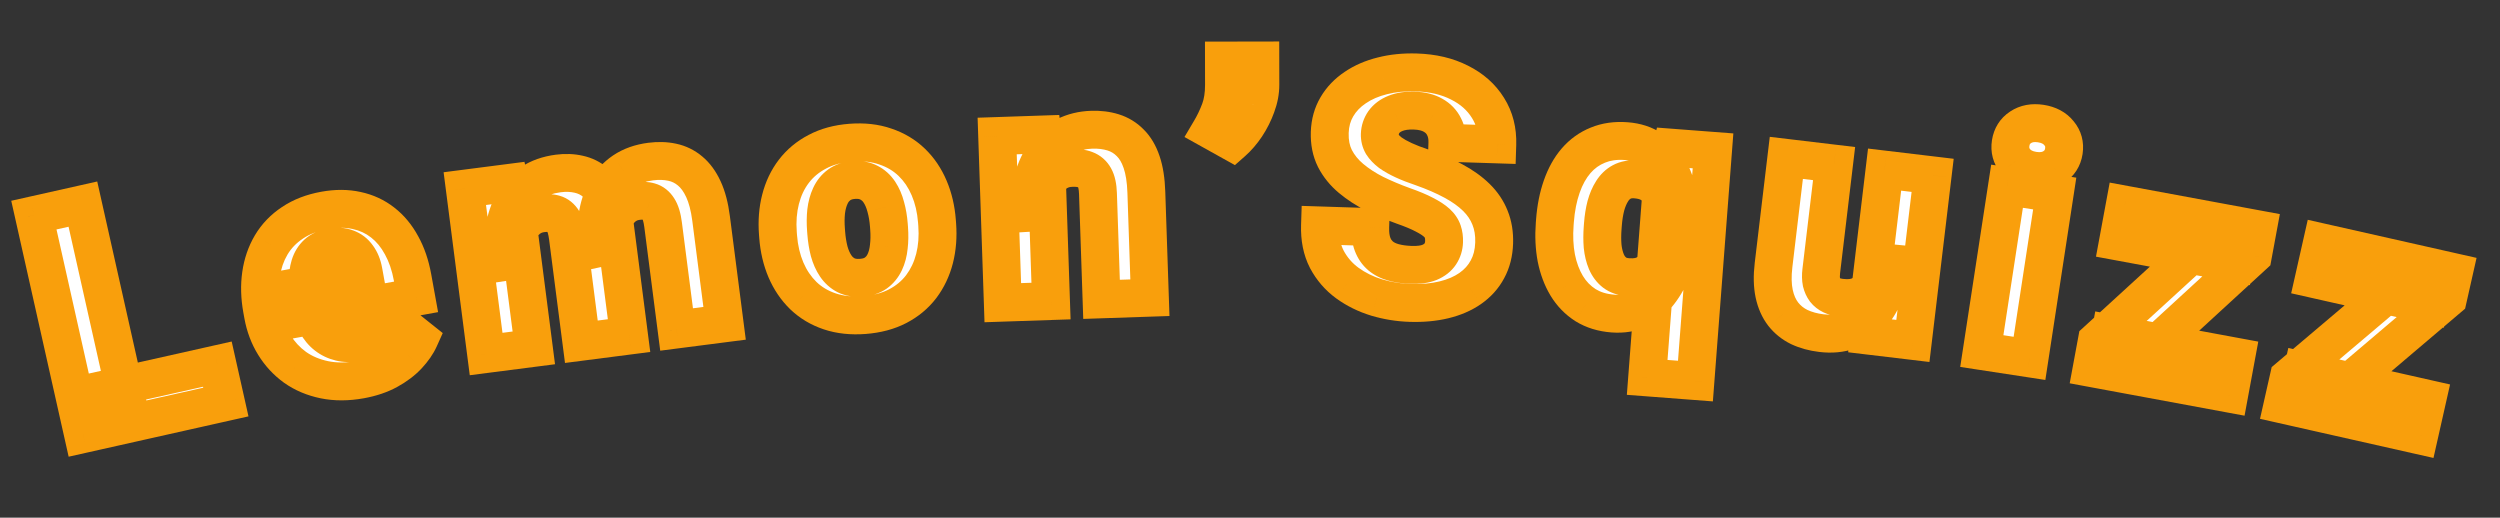 <svg width="396" height="82" viewBox="0 0 396 82" fill="none" xmlns="http://www.w3.org/2000/svg">
<rect x="0" y="0" width="396" height="82" fill="#333333" stroke="none"/>
<path d="M34.429 57.679L35.775 63.683L18.266 67.61L16.919 61.606L34.429 57.679ZM13.131 32.331L20.91 67.017L13.144 68.758L5.365 34.073L13.131 32.331Z" fill="white"/>
<path d="M34.429 57.679L37.356 57.023L36.7 54.096L33.772 54.752L34.429 57.679ZM35.775 63.683L36.432 66.61L39.359 65.954L38.703 63.026L35.775 63.683ZM18.266 67.61L15.339 68.266L15.995 71.193L18.922 70.537L18.266 67.61ZM16.919 61.606L16.263 58.679L13.336 59.336L13.992 62.263L16.919 61.606ZM13.131 32.331L16.058 31.675L15.402 28.747L12.475 29.404L13.131 32.331ZM20.91 67.017L21.567 69.944L24.494 69.287L23.837 66.36L20.91 67.017ZM13.144 68.758L10.217 69.415L10.873 72.342L13.801 71.686L13.144 68.758ZM5.365 34.073L4.709 31.146L1.781 31.802L2.438 34.73L5.365 34.073ZM31.502 58.336L32.848 64.339L38.703 63.026L37.356 57.023L31.502 58.336ZM35.119 60.755L17.609 64.682L18.922 70.537L36.432 66.61L35.119 60.755ZM21.193 66.953L19.847 60.95L13.992 62.263L15.339 68.266L21.193 66.953ZM17.576 64.534L35.085 60.607L33.772 54.752L16.263 58.679L17.576 64.534ZM10.204 32.988L17.983 67.673L23.837 66.36L16.058 31.675L10.204 32.988ZM20.254 64.089L12.488 65.831L13.801 71.686L21.567 69.944L20.254 64.089ZM16.071 68.102L8.292 33.417L2.438 34.73L10.217 69.415L16.071 68.102ZM6.022 37L13.788 35.259L12.475 29.404L4.709 31.146L6.022 37Z" fill="#F99F0C"/>
<path d="M57.117 60.131C55.051 60.505 53.142 60.512 51.389 60.152C49.637 59.791 48.087 59.138 46.741 58.191C45.408 57.225 44.307 56.035 43.439 54.621C42.571 53.207 41.98 51.636 41.666 49.906L41.501 48.993C41.149 47.055 41.098 45.22 41.346 43.488C41.594 41.756 42.13 40.195 42.953 38.805C43.789 37.396 44.917 36.224 46.335 35.288C47.751 34.337 49.443 33.683 51.413 33.326C53.255 32.992 54.952 32.998 56.503 33.346C58.052 33.677 59.424 34.313 60.621 35.254C61.814 36.179 62.809 37.38 63.606 38.856C64.416 40.314 64.997 42.011 65.348 43.949L65.906 47.024L44.959 50.822L44.083 45.994L57.68 43.529L57.575 42.952C57.41 42.039 57.096 41.269 56.635 40.641C56.19 40.011 55.614 39.569 54.906 39.317C54.212 39.046 53.384 38.998 52.423 39.172C51.511 39.337 50.785 39.667 50.246 40.162C49.707 40.657 49.317 41.29 49.077 42.061C48.849 42.814 48.74 43.669 48.748 44.627C48.753 45.569 48.852 46.568 49.044 47.625L49.209 48.538C49.392 49.547 49.695 50.443 50.118 51.227C50.542 52.01 51.071 52.65 51.707 53.147C52.343 53.644 53.068 53.992 53.882 54.192C54.695 54.392 55.583 54.404 56.543 54.23C57.728 54.015 58.817 53.586 59.809 52.943C60.797 52.284 61.596 51.395 62.203 50.276L66.438 53.652C66.049 54.516 65.439 55.396 64.609 56.291C63.792 57.167 62.759 57.95 61.511 58.639C60.263 59.328 58.799 59.826 57.117 60.131Z" fill="white"/>
<path d="M46.741 58.191L44.981 60.62L44.998 60.633L45.015 60.645L46.741 58.191ZM41.346 43.488L38.376 43.062L41.346 43.488ZM42.953 38.805L40.373 37.273L40.372 37.276L42.953 38.805ZM46.335 35.288L47.987 37.793L47.998 37.786L48.009 37.778L46.335 35.288ZM56.503 33.346L55.848 36.273L55.862 36.276L55.876 36.279L56.503 33.346ZM60.621 35.254L58.766 37.612L58.774 37.618L58.783 37.625L60.621 35.254ZM63.606 38.856L60.966 40.281L60.975 40.297L60.984 40.314L63.606 38.856ZM65.906 47.024L66.441 49.976L69.393 49.441L68.858 46.489L65.906 47.024ZM44.959 50.822L42.007 51.358L42.542 54.309L45.494 53.774L44.959 50.822ZM44.083 45.994L43.548 43.042L40.596 43.577L41.131 46.529L44.083 45.994ZM57.68 43.529L58.215 46.48L61.167 45.945L60.632 42.993L57.68 43.529ZM56.635 40.641L54.184 42.371L54.201 42.395L54.218 42.417L56.635 40.641ZM54.906 39.317L53.815 42.112L53.857 42.128L53.899 42.143L54.906 39.317ZM49.077 42.061L46.213 41.168L46.209 41.181L46.205 41.193L49.077 42.061ZM48.748 44.627L51.748 44.61L51.748 44.601L48.748 44.627ZM53.882 54.192L53.166 57.105L53.882 54.192ZM59.809 52.943L61.441 55.461L61.456 55.45L61.472 55.44L59.809 52.943ZM62.203 50.276L64.073 47.93L61.274 45.699L59.567 48.845L62.203 50.276ZM66.438 53.652L69.174 54.883L70.13 52.758L68.308 51.306L66.438 53.652ZM64.609 56.291L66.803 58.337L66.808 58.331L64.609 56.291ZM56.582 57.179C54.829 57.497 53.312 57.484 51.994 57.213L50.785 63.09C52.972 63.54 55.273 63.514 57.652 63.083L56.582 57.179ZM51.994 57.213C50.609 56.929 49.448 56.427 48.467 55.737L45.015 60.645C46.726 61.848 48.665 62.654 50.785 63.09L51.994 57.213ZM48.501 55.761C47.49 55.029 46.659 54.132 45.995 53.051L40.883 56.191C41.956 57.938 43.326 59.421 44.981 60.62L48.501 55.761ZM45.995 53.051C45.333 51.973 44.869 50.756 44.618 49.371L38.714 50.441C39.09 52.515 39.808 54.441 40.883 56.191L45.995 53.051ZM44.618 49.371L44.452 48.458L38.549 49.528L38.714 50.441L44.618 49.371ZM44.452 48.458C44.151 46.798 44.118 45.289 44.316 43.914L38.376 43.062C38.077 45.151 38.147 47.312 38.549 49.528L44.452 48.458ZM44.316 43.914C44.513 42.538 44.928 41.357 45.534 40.334L40.372 37.276C39.332 39.032 38.676 40.973 38.376 43.062L44.316 43.914ZM45.533 40.336C46.129 39.332 46.933 38.488 47.987 37.793L44.684 32.784C42.901 33.96 41.45 35.46 40.373 37.273L45.533 40.336ZM48.009 37.778C49.026 37.094 50.316 36.574 51.948 36.278L50.878 30.374C48.571 30.792 46.475 31.58 44.662 32.799L48.009 37.778ZM51.948 36.278C53.464 36.003 54.751 36.028 55.848 36.273L57.158 30.418C55.153 29.969 53.045 29.981 50.878 30.374L51.948 36.278ZM55.876 36.279C56.996 36.519 57.944 36.965 58.766 37.612L62.475 32.896C60.905 31.66 59.108 30.835 57.13 30.412L55.876 36.279ZM58.783 37.625C59.611 38.267 60.346 39.131 60.966 40.281L66.246 37.431C65.273 35.628 64.017 34.091 62.459 32.883L58.783 37.625ZM60.984 40.314C61.608 41.437 62.093 42.813 62.397 44.484L68.3 43.414C67.901 41.21 67.224 39.19 66.228 37.399L60.984 40.314ZM62.397 44.484L62.954 47.559L68.858 46.489L68.3 43.414L62.397 44.484ZM65.371 44.072L44.423 47.87L45.494 53.774L66.441 49.976L65.371 44.072ZM47.91 50.287L47.035 45.459L41.131 46.529L42.007 51.358L47.91 50.287ZM44.618 48.946L58.215 46.48L57.144 40.577L43.548 43.042L44.618 48.946ZM60.632 42.993L60.527 42.417L54.623 43.487L54.728 44.064L60.632 42.993ZM60.527 42.417C60.295 41.14 59.831 39.924 59.053 38.865L54.218 42.417C54.362 42.614 54.524 42.938 54.623 43.487L60.527 42.417ZM59.086 38.911C58.295 37.79 57.221 36.957 55.914 36.491L53.899 42.143C54.007 42.181 54.085 42.231 54.184 42.371L59.086 38.911ZM55.997 36.523C54.649 35.996 53.23 35.977 51.888 36.22L52.959 42.124C53.539 42.018 53.775 42.096 53.815 42.112L55.997 36.523ZM51.888 36.22C50.566 36.46 49.272 36.983 48.217 37.952L52.275 42.372C52.297 42.352 52.455 42.215 52.959 42.124L51.888 36.22ZM48.217 37.952C47.249 38.841 46.594 39.946 46.213 41.168L51.941 42.955C52.041 42.634 52.165 42.473 52.275 42.372L48.217 37.952ZM46.205 41.193C45.873 42.291 45.738 43.456 45.748 44.653L51.748 44.601C51.742 43.882 51.825 43.337 51.948 42.929L46.205 41.193ZM45.748 44.644C45.755 45.782 45.873 46.956 46.092 48.16L51.995 47.09C51.831 46.181 51.752 45.356 51.748 44.61L45.748 44.644ZM46.092 48.16L46.257 49.073L52.161 48.003L51.995 47.09L46.092 48.16ZM46.257 49.073C46.488 50.348 46.884 51.552 47.479 52.653L52.758 49.801C52.506 49.334 52.296 48.747 52.161 48.003L46.257 49.073ZM47.479 52.653C48.078 53.762 48.866 54.734 49.86 55.511L53.554 50.783C53.276 50.566 53.005 50.258 52.758 49.801L47.479 52.653ZM49.86 55.511C50.843 56.279 51.957 56.808 53.166 57.105L54.597 51.278C54.179 51.176 53.843 51.008 53.554 50.783L49.86 55.511ZM53.166 57.105C54.452 57.421 55.771 57.419 57.079 57.182L56.008 51.278C55.394 51.39 54.939 51.362 54.597 51.278L53.166 57.105ZM57.079 57.182C58.647 56.898 60.109 56.324 61.441 55.461L58.176 50.426C57.525 50.849 56.81 51.133 56.008 51.278L57.079 57.182ZM61.472 55.44C62.896 54.491 64.016 53.224 64.84 51.707L59.567 48.845C59.175 49.567 58.699 50.078 58.145 50.447L61.472 55.44ZM60.333 52.622L64.568 55.998L68.308 51.306L64.073 47.93L60.333 52.622ZM63.702 52.42C63.479 52.917 63.079 53.529 62.41 54.251L66.808 58.331C67.799 57.263 68.619 56.116 69.174 54.883L63.702 52.42ZM62.415 54.245C61.85 54.85 61.083 55.448 60.061 56.013L62.962 61.265C64.436 60.451 65.733 59.483 66.803 58.337L62.415 54.245ZM60.061 56.013C59.148 56.517 58.004 56.921 56.582 57.179L57.652 63.083C59.593 62.731 61.378 62.14 62.962 61.265L60.061 56.013Z" fill="#F99F0C"/>
<path d="M81.889 34.401L84.556 55.103L77.002 56.077L73.626 29.877L80.721 28.963L81.889 34.401ZM81.782 41.208L79.875 41.503C79.638 39.663 79.638 37.948 79.877 36.358C80.129 34.75 80.609 33.318 81.317 32.062C82.025 30.805 82.968 29.782 84.146 28.99C85.34 28.196 86.769 27.692 88.431 27.478C89.594 27.328 90.674 27.369 91.672 27.602C92.668 27.818 93.553 28.254 94.327 28.909C95.114 29.546 95.77 30.43 96.293 31.56C96.814 32.675 97.179 34.047 97.389 35.678L99.642 53.16L92.087 54.133L89.953 37.571C89.803 36.409 89.545 35.548 89.177 34.988C88.824 34.41 88.366 34.042 87.804 33.885C87.243 33.727 86.59 33.696 85.848 33.792C85.041 33.896 84.345 34.166 83.761 34.602C83.192 35.02 82.737 35.563 82.396 36.231C82.055 36.898 81.833 37.657 81.729 38.507C81.641 39.356 81.659 40.256 81.782 41.208ZM97.011 38.852L94.638 39.355C94.41 37.579 94.407 35.906 94.632 34.334C94.856 32.763 95.316 31.366 96.012 30.144C96.706 28.906 97.634 27.892 98.796 27.102C99.974 26.311 101.394 25.808 103.057 25.593C104.283 25.435 105.42 25.47 106.467 25.696C107.529 25.92 108.475 26.381 109.303 27.078C110.148 27.773 110.855 28.741 111.425 29.98C111.993 31.203 112.396 32.743 112.635 34.6L114.775 51.21L107.172 52.19L105.032 35.579C104.885 34.433 104.627 33.58 104.26 33.02C103.908 32.458 103.452 32.099 102.89 31.941C102.344 31.782 101.708 31.749 100.982 31.842C100.174 31.946 99.494 32.206 98.941 32.622C98.385 33.022 97.943 33.539 97.614 34.172C97.283 34.789 97.071 35.497 96.977 36.297C96.883 37.097 96.894 37.949 97.011 38.852Z" fill="white"/>
<path d="M81.889 34.401L84.865 34.017L84.849 33.893L84.822 33.77L81.889 34.401ZM84.556 55.103L84.94 58.079L87.915 57.696L87.532 54.72L84.556 55.103ZM77.002 56.077L74.026 56.46L74.41 59.435L77.385 59.052L77.002 56.077ZM73.626 29.877L73.243 26.902L70.268 27.285L70.651 30.261L73.626 29.877ZM80.721 28.963L83.654 28.333L83.075 25.635L80.338 25.988L80.721 28.963ZM81.782 41.208L82.24 44.173L85.131 43.726L84.757 40.825L81.782 41.208ZM79.875 41.503L76.9 41.887L77.293 44.938L80.334 44.468L79.875 41.503ZM79.877 36.358L76.913 35.893L76.912 35.903L76.91 35.914L79.877 36.358ZM84.146 28.99L82.485 26.491L82.479 26.496L82.473 26.5L84.146 28.99ZM91.672 27.602L90.992 30.523L91.013 30.529L91.035 30.533L91.672 27.602ZM94.327 28.909L92.388 31.198L92.414 31.22L92.44 31.242L94.327 28.909ZM96.293 31.56L93.57 32.82L93.575 32.831L96.293 31.56ZM99.642 53.16L100.025 56.135L103 55.752L102.617 52.777L99.642 53.16ZM92.087 54.133L89.112 54.517L89.495 57.492L92.47 57.109L92.087 54.133ZM89.177 34.988L86.618 36.553L86.643 36.594L86.669 36.634L89.177 34.988ZM83.761 34.602L85.536 37.021L85.547 37.014L85.557 37.006L83.761 34.602ZM81.729 38.507L78.751 38.144L78.748 38.172L78.745 38.199L81.729 38.507ZM97.011 38.852L97.632 41.787L100.34 41.214L99.986 38.469L97.011 38.852ZM94.638 39.355L91.663 39.738L92.079 42.964L95.26 42.29L94.638 39.355ZM96.012 30.144L98.619 31.629L98.624 31.62L98.629 31.611L96.012 30.144ZM98.796 27.102L97.122 24.613L97.116 24.617L97.109 24.621L98.796 27.102ZM106.467 25.696L105.833 28.628L105.84 28.63L105.848 28.631L106.467 25.696ZM109.303 27.078L107.371 29.373L107.384 29.383L107.396 29.394L109.303 27.078ZM111.425 29.98L108.699 31.233L108.704 31.243L111.425 29.98ZM114.775 51.21L115.159 54.186L118.134 53.802L117.751 50.827L114.775 51.21ZM107.172 52.19L104.197 52.573L104.58 55.549L107.556 55.165L107.172 52.19ZM104.26 33.02L101.716 34.611L101.733 34.639L101.752 34.666L104.26 33.02ZM102.89 31.941L102.048 34.821L102.064 34.825L102.081 34.83L102.89 31.941ZM98.941 32.622L100.693 35.057L100.718 35.039L100.743 35.021L98.941 32.622ZM97.614 34.172L100.258 35.589L100.267 35.572L100.276 35.554L97.614 34.172ZM78.914 34.784L81.581 55.487L87.532 54.72L84.865 34.017L78.914 34.784ZM84.173 52.128L76.618 53.101L77.385 59.052L84.94 58.079L84.173 52.128ZM79.977 55.693L76.602 29.494L70.651 30.261L74.026 56.46L79.977 55.693ZM74.01 32.853L81.104 31.939L80.338 25.988L73.243 26.902L74.01 32.853ZM77.788 29.593L78.956 35.031L84.822 33.77L83.654 28.333L77.788 29.593ZM81.323 38.244L79.416 38.538L80.334 44.468L82.24 44.173L81.323 38.244ZM82.85 41.12C82.643 39.513 82.652 38.08 82.844 36.803L76.91 35.914C76.625 37.816 76.632 39.813 76.9 41.887L82.85 41.12ZM82.841 36.823C83.044 35.524 83.42 34.441 83.931 33.535L78.704 30.589C77.799 32.195 77.214 33.976 76.913 35.893L82.841 36.823ZM83.931 33.535C84.413 32.679 85.036 32.006 85.82 31.48L82.473 26.5C80.9 27.557 79.637 28.932 78.704 30.589L83.931 33.535ZM85.807 31.488C86.558 30.989 87.532 30.618 88.815 30.453L88.048 24.502C86.005 24.765 84.123 25.403 82.485 26.491L85.807 31.488ZM88.815 30.453C89.672 30.343 90.388 30.383 90.992 30.523L92.352 24.68C90.96 24.355 89.515 24.313 88.048 24.502L88.815 30.453ZM91.035 30.533C91.554 30.646 91.991 30.862 92.388 31.198L96.266 26.62C95.115 25.645 93.782 24.99 92.309 24.67L91.035 30.533ZM92.44 31.242C92.798 31.531 93.197 32.013 93.57 32.82L99.016 30.301C98.343 28.847 97.431 27.561 96.213 26.576L92.44 31.242ZM93.575 32.831C93.929 33.588 94.231 34.641 94.414 36.061L100.365 35.294C100.128 33.453 99.698 31.761 99.01 30.29L93.575 32.831ZM94.414 36.061L96.666 53.543L102.617 52.777L100.365 35.294L94.414 36.061ZM99.258 50.185L91.704 51.158L92.47 57.109L100.025 56.135L99.258 50.185ZM95.062 53.75L92.929 37.188L86.978 37.954L89.112 54.517L95.062 53.75ZM92.929 37.188C92.758 35.864 92.424 34.467 91.685 33.342L86.669 36.634C86.65 36.605 86.701 36.675 86.774 36.916C86.844 37.151 86.918 37.49 86.978 37.954L92.929 37.188ZM91.737 33.423C91.056 32.31 90.022 31.39 88.614 30.996L86.995 36.773C86.884 36.742 86.775 36.685 86.69 36.617C86.611 36.554 86.594 36.514 86.618 36.553L91.737 33.423ZM88.614 30.996C87.571 30.704 86.498 30.683 85.465 30.817L86.231 36.767C86.683 36.709 86.914 36.751 86.995 36.773L88.614 30.996ZM85.465 30.817C84.206 30.979 83.01 31.419 81.966 32.199L85.557 37.006C85.681 36.913 85.875 36.813 86.231 36.767L85.465 30.817ZM81.987 32.184C81.017 32.895 80.264 33.808 79.724 34.867L85.068 37.594C85.209 37.318 85.367 37.146 85.536 37.021L81.987 32.184ZM79.724 34.867C79.202 35.889 78.892 36.994 78.751 38.144L84.707 38.871C84.774 38.32 84.908 37.908 85.068 37.594L79.724 34.867ZM78.745 38.199C78.631 39.304 78.658 40.438 78.806 41.592L84.757 40.825C84.66 40.074 84.652 39.407 84.713 38.816L78.745 38.199ZM96.389 35.918L94.017 36.42L95.26 42.29L97.632 41.787L96.389 35.918ZM97.614 38.972C97.415 37.431 97.42 36.03 97.602 34.758L91.662 33.911C91.395 35.781 91.404 37.728 91.663 39.738L97.614 38.972ZM97.602 34.758C97.779 33.512 98.132 32.484 98.619 31.629L93.405 28.66C92.5 30.249 91.933 32.014 91.662 33.911L97.602 34.758ZM98.629 31.611C99.098 30.774 99.709 30.109 100.482 29.584L97.109 24.621C95.558 25.675 94.314 27.038 93.395 28.677L98.629 31.611ZM100.469 29.592C101.196 29.103 102.156 28.734 103.44 28.569L102.673 22.618C100.632 22.881 98.751 23.518 97.122 24.613L100.469 29.592ZM103.44 28.569C104.379 28.448 105.168 28.484 105.833 28.628L107.1 22.763C105.672 22.455 104.187 22.423 102.673 22.618L103.44 28.569ZM105.848 28.631C106.428 28.753 106.922 28.995 107.371 29.373L111.236 24.783C110.028 23.766 108.631 23.086 107.086 22.76L105.848 28.631ZM107.396 29.394C107.816 29.739 108.273 30.306 108.699 31.233L114.151 28.727C113.437 27.175 112.48 25.807 111.21 24.762L107.396 29.394ZM108.704 31.243C109.103 32.103 109.446 33.322 109.66 34.983L115.611 34.216C115.346 32.164 114.882 30.303 114.146 28.717L108.704 31.243ZM109.66 34.983L111.8 51.594L117.751 50.827L115.611 34.216L109.66 34.983ZM114.392 48.235L106.789 49.214L107.556 55.165L115.159 54.186L114.392 48.235ZM110.148 51.806L108.008 35.196L102.057 35.962L104.197 52.573L110.148 51.806ZM108.008 35.196C107.838 33.881 107.504 32.496 106.767 31.374L101.752 34.666C101.735 34.641 101.785 34.711 101.856 34.947C101.926 35.177 101.998 35.508 102.057 35.962L108.008 35.196ZM106.803 31.43C106.113 30.326 105.079 29.439 103.699 29.052L102.081 34.83C101.982 34.803 101.881 34.751 101.797 34.686C101.719 34.624 101.698 34.582 101.716 34.611L106.803 31.43ZM103.731 29.062C102.691 28.758 101.622 28.735 100.598 28.867L101.365 34.818C101.794 34.763 101.997 34.806 102.048 34.821L103.731 29.062ZM100.598 28.867C99.367 29.026 98.175 29.445 97.138 30.224L100.743 35.021C100.814 34.967 100.982 34.867 101.365 34.818L100.598 28.867ZM97.188 30.187C96.235 30.873 95.487 31.757 94.951 32.789L100.276 35.554C100.398 35.32 100.535 35.171 100.693 35.057L97.188 30.187ZM94.97 32.754C94.437 33.749 94.129 34.829 93.997 35.947L99.956 36.647C100.013 36.165 100.13 35.828 100.258 35.589L94.97 32.754ZM93.997 35.947C93.871 37.02 93.892 38.12 94.035 39.236L99.986 38.469C99.897 37.777 99.895 37.173 99.956 36.647L93.997 35.947Z" fill="#F99F0C"/>
<path d="M123.256 37.483L123.217 36.972C123.07 35.041 123.21 33.243 123.638 31.578C124.064 29.897 124.767 28.415 125.747 27.132C126.726 25.849 127.969 24.816 129.476 24.031C130.982 23.23 132.741 22.753 134.754 22.599C136.798 22.443 138.626 22.646 140.236 23.209C141.861 23.754 143.255 24.586 144.418 25.705C145.581 26.825 146.5 28.183 147.177 29.779C147.853 31.36 148.265 33.116 148.412 35.047L148.452 35.559C148.598 37.474 148.458 39.272 148.031 40.953C147.603 42.618 146.9 44.1 145.922 45.399C144.943 46.682 143.7 47.715 142.193 48.5C140.685 49.284 138.918 49.754 136.889 49.909C134.877 50.062 133.058 49.867 131.433 49.322C129.808 48.777 128.414 47.944 127.251 46.825C126.087 45.69 125.167 44.332 124.491 42.751C123.814 41.154 123.403 39.398 123.256 37.483ZM130.837 36.39L130.876 36.901C130.955 37.94 131.111 38.907 131.342 39.804C131.59 40.699 131.935 41.473 132.377 42.124C132.818 42.776 133.37 43.273 134.033 43.614C134.711 43.938 135.512 44.064 136.437 43.993C137.362 43.923 138.127 43.677 138.731 43.255C139.334 42.817 139.805 42.242 140.142 41.531C140.48 40.82 140.695 40.004 140.788 39.082C140.897 38.16 140.911 37.179 140.832 36.141L140.793 35.63C140.715 34.607 140.553 33.656 140.306 32.778C140.074 31.881 139.737 31.099 139.294 30.431C138.851 29.763 138.29 29.259 137.611 28.919C136.949 28.578 136.147 28.443 135.206 28.515C134.297 28.584 133.541 28.838 132.938 29.276C132.334 29.714 131.865 30.296 131.529 31.024C131.192 31.752 130.97 32.577 130.861 33.499C130.767 34.404 130.759 35.368 130.837 36.39Z" fill="white"/>
<path d="M123.638 31.578L126.543 32.324L126.546 32.316L123.638 31.578ZM129.476 24.031L130.861 26.692L130.873 26.686L130.885 26.68L129.476 24.031ZM140.236 23.209L139.246 26.041L139.264 26.047L139.282 26.053L140.236 23.209ZM147.177 29.779L144.415 30.95L144.419 30.959L147.177 29.779ZM148.031 40.953L150.937 41.7L150.939 41.691L148.031 40.953ZM145.922 45.399L148.307 47.219L148.313 47.212L148.319 47.204L145.922 45.399ZM131.433 49.322L130.479 52.166L131.433 49.322ZM127.251 46.825L125.156 48.973L125.164 48.98L125.171 48.987L127.251 46.825ZM124.491 42.751L121.729 43.922L121.733 43.931L124.491 42.751ZM131.342 39.804L128.438 40.555L128.444 40.58L128.451 40.605L131.342 39.804ZM134.033 43.614L132.66 46.281L132.7 46.302L132.74 46.321L134.033 43.614ZM138.731 43.255L140.448 45.715L140.471 45.699L140.494 45.683L138.731 43.255ZM140.788 39.082L137.808 38.73L137.805 38.756L137.803 38.782L140.788 39.082ZM140.306 32.778L137.401 33.528L137.409 33.558L137.417 33.588L140.306 32.778ZM137.611 28.919L136.238 31.586L136.253 31.594L136.268 31.601L137.611 28.919ZM130.861 33.499L127.881 33.147L127.879 33.168L127.877 33.189L130.861 33.499ZM126.248 37.255L126.209 36.744L120.226 37.201L120.265 37.712L126.248 37.255ZM126.209 36.744C126.083 35.099 126.207 33.634 126.543 32.324L120.732 30.831C120.213 32.852 120.057 34.983 120.226 37.201L126.209 36.744ZM126.546 32.316C126.88 30.997 127.415 29.89 128.131 28.952L123.362 25.311C122.119 26.939 121.248 28.796 120.73 30.84L126.546 32.316ZM128.131 28.952C128.829 28.038 129.724 27.284 130.861 26.692L128.091 21.37C126.214 22.347 124.623 23.66 123.362 25.311L128.131 28.952ZM130.885 26.68C131.964 26.106 133.308 25.719 134.982 25.591L134.525 19.608C132.175 19.788 130 20.355 128.068 21.382L130.885 26.68ZM134.982 25.591C136.696 25.46 138.098 25.64 139.246 26.041L141.226 20.377C139.154 19.653 136.901 19.427 134.525 19.608L134.982 25.591ZM139.282 26.053C140.512 26.466 141.514 27.075 142.337 27.867L146.498 23.544C144.995 22.098 143.21 21.042 141.19 20.365L139.282 26.053ZM142.337 27.867C143.187 28.685 143.885 29.698 144.415 30.95L149.94 28.608C149.116 26.667 147.974 24.964 146.498 23.544L142.337 27.867ZM144.419 30.959C144.95 32.202 145.296 33.631 145.421 35.276L151.404 34.819C151.234 32.601 150.756 30.519 149.936 28.6L144.419 30.959ZM145.421 35.276L145.46 35.787L151.443 35.33L151.404 34.819L145.421 35.276ZM145.46 35.787C145.584 37.412 145.462 38.881 145.123 40.215L150.939 41.691C151.454 39.662 151.611 37.535 151.443 35.33L145.46 35.787ZM145.125 40.206C144.79 41.511 144.253 42.629 143.526 43.594L148.319 47.204C149.548 45.571 150.416 43.725 150.937 41.7L145.125 40.206ZM143.538 43.578C142.84 44.493 141.945 45.247 140.808 45.839L143.578 51.161C145.454 50.184 147.046 48.871 148.307 47.219L143.538 43.578ZM140.808 45.839C139.723 46.403 138.363 46.787 136.66 46.917L137.118 52.9C139.472 52.72 141.648 52.165 143.578 51.161L140.808 45.839ZM136.66 46.917C134.978 47.046 133.57 46.874 132.387 46.477L130.479 52.166C132.546 52.859 134.775 53.079 137.118 52.9L136.66 46.917ZM132.387 46.477C131.157 46.065 130.154 45.456 129.331 44.664L125.171 48.987C126.674 50.433 128.459 51.489 130.479 52.166L132.387 46.477ZM129.346 44.678C128.481 43.834 127.779 42.81 127.25 41.572L121.733 43.931C122.555 45.854 123.693 47.546 125.156 48.973L129.346 44.678ZM127.253 41.58C126.716 40.313 126.372 38.88 126.248 37.255L120.265 37.712C120.434 39.917 120.912 41.995 121.729 43.922L127.253 41.58ZM127.845 36.619L127.884 37.13L133.867 36.673L133.828 36.162L127.845 36.619ZM127.884 37.13C127.976 38.323 128.157 39.467 128.438 40.555L134.247 39.053C134.065 38.348 133.935 37.557 133.867 36.673L127.884 37.13ZM128.451 40.605C128.771 41.759 129.239 42.842 129.893 43.807L134.86 40.442C134.631 40.103 134.41 39.639 134.234 39.003L128.451 40.605ZM129.893 43.807C130.6 44.851 131.525 45.697 132.66 46.281L135.406 40.947C135.216 40.849 135.037 40.702 134.86 40.442L129.893 43.807ZM132.74 46.321C133.991 46.918 135.339 47.086 136.666 46.985L136.209 41.002C135.685 41.042 135.431 40.957 135.326 40.907L132.74 46.321ZM136.666 46.985C137.988 46.884 139.303 46.514 140.448 45.715L137.015 40.794C136.95 40.84 136.736 40.962 136.209 41.002L136.666 46.985ZM140.494 45.683C141.527 44.933 142.312 43.956 142.853 42.817L137.432 40.245C137.297 40.529 137.142 40.701 136.969 40.827L140.494 45.683ZM142.853 42.817C143.361 41.746 143.651 40.587 143.772 39.383L137.803 38.782C137.738 39.42 137.599 39.894 137.432 40.245L142.853 42.817ZM143.767 39.435C143.901 38.298 143.916 37.121 143.823 35.912L137.841 36.369C137.907 37.237 137.892 38.022 137.808 38.73L143.767 39.435ZM143.823 35.912L143.784 35.401L137.802 35.858L137.841 36.369L143.823 35.912ZM143.784 35.401C143.693 34.205 143.5 33.057 143.194 31.967L137.417 33.588C137.605 34.255 137.737 35.009 137.802 35.858L143.784 35.401ZM143.21 32.027C142.908 30.857 142.448 29.758 141.795 28.773L136.793 32.088C137.026 32.439 137.24 32.905 137.401 33.528L143.21 32.027ZM141.795 28.773C141.079 27.694 140.129 26.824 138.955 26.236L136.268 31.601C136.452 31.693 136.624 31.832 136.793 32.088L141.795 28.773ZM138.985 26.251C137.713 25.597 136.326 25.421 134.977 25.524L135.434 31.506C135.968 31.465 136.185 31.559 136.238 31.586L138.985 26.251ZM134.977 25.524C133.638 25.626 132.318 26.018 131.175 26.848L134.7 31.704C134.763 31.658 134.955 31.543 135.434 31.506L134.977 25.524ZM131.175 26.848C130.126 27.61 129.34 28.609 128.805 29.766L134.252 32.282C134.39 31.984 134.543 31.818 134.7 31.704L131.175 26.848ZM128.805 29.766C128.317 30.821 128.022 31.959 127.881 33.147L133.84 33.851C133.918 33.194 134.067 32.682 134.252 32.282L128.805 29.766ZM127.877 33.189C127.762 34.294 127.755 35.439 127.845 36.619L133.828 36.162C133.762 35.296 133.771 34.514 133.845 33.809L127.877 33.189Z" fill="#F99F0C"/>
<path d="M165.779 26.922L166.48 47.686L158.843 47.944L157.952 21.543L165.125 21.301L165.779 26.922ZM165.003 33.593L163.101 33.706C163.034 31.721 163.218 29.932 163.653 28.337C164.088 26.743 164.734 25.378 165.591 24.241C166.464 23.088 167.517 22.198 168.75 21.57C169.999 20.941 171.388 20.601 172.917 20.549C174.153 20.508 175.29 20.648 176.326 20.972C177.363 21.295 178.261 21.843 179.02 22.615C179.795 23.371 180.399 24.393 180.834 25.681C181.267 26.953 181.516 28.532 181.58 30.419L182.145 47.157L174.483 47.416L173.917 30.653C173.88 29.547 173.697 28.698 173.367 28.107C173.038 27.515 172.568 27.108 171.958 26.884C171.364 26.66 170.644 26.562 169.799 26.591C168.904 26.621 168.145 26.826 167.523 27.205C166.9 27.568 166.396 28.066 166.01 28.697C165.624 29.329 165.348 30.063 165.181 30.899C165.03 31.735 164.97 32.633 165.003 33.593Z" fill="white"/>
<path d="M165.779 26.922L168.777 26.821L168.773 26.698L168.759 26.575L165.779 26.922ZM166.48 47.686L166.581 50.685L169.58 50.584L169.478 47.585L166.48 47.686ZM158.843 47.944L155.845 48.045L155.946 51.044L158.944 50.943L158.843 47.944ZM157.952 21.543L157.85 18.545L154.852 18.646L154.953 21.645L157.952 21.543ZM165.125 21.301L168.105 20.954L167.786 18.21L165.024 18.303L165.125 21.301ZM165.003 33.593L165.181 36.587L168.1 36.414L168.001 33.491L165.003 33.593ZM163.101 33.706L160.103 33.807L160.207 36.883L163.279 36.7L163.101 33.706ZM165.591 24.241L163.199 22.43L163.196 22.434L165.591 24.241ZM168.75 21.57L167.401 18.89L167.395 18.893L167.388 18.896L168.75 21.57ZM179.02 22.615L176.88 24.718L176.903 24.741L176.926 24.763L179.02 22.615ZM180.834 25.681L177.991 26.639L177.994 26.649L180.834 25.681ZM182.145 47.157L182.246 50.156L185.245 50.055L185.143 47.056L182.145 47.157ZM174.483 47.416L171.485 47.517L171.586 50.516L174.585 50.414L174.483 47.416ZM171.958 26.884L170.898 29.691L170.912 29.696L170.925 29.701L171.958 26.884ZM167.523 27.205L169.034 29.797L169.059 29.782L169.084 29.767L167.523 27.205ZM165.181 30.899L162.239 30.311L162.233 30.339L162.228 30.366L165.181 30.899ZM162.781 27.023L163.482 47.788L169.478 47.585L168.777 26.821L162.781 27.023ZM166.379 44.688L158.742 44.946L158.944 50.943L166.581 50.685L166.379 44.688ZM161.841 47.843L160.95 21.442L154.953 21.645L155.845 48.045L161.841 47.843ZM158.053 24.542L165.226 24.299L165.024 18.303L157.85 18.545L158.053 24.542ZM162.145 21.648L162.799 27.269L168.759 26.575L168.105 20.954L162.145 21.648ZM164.825 30.598L162.923 30.711L163.279 36.7L165.181 36.587L164.825 30.598ZM166.099 33.604C166.041 31.862 166.205 30.379 166.547 29.126L160.758 27.548C160.231 29.484 160.028 31.58 160.103 33.807L166.099 33.604ZM166.547 29.126C166.897 27.841 167.392 26.835 167.986 26.048L163.196 22.434C162.075 23.92 161.278 25.644 160.758 27.548L166.547 29.126ZM167.983 26.052C168.595 25.244 169.301 24.655 170.111 24.243L167.388 18.896C165.733 19.739 164.333 20.932 163.199 22.43L167.983 26.052ZM170.098 24.25C170.924 23.834 171.881 23.586 173.018 23.548L172.816 17.551C170.894 17.616 169.073 18.048 167.401 18.89L170.098 24.25ZM173.018 23.548C173.964 23.516 174.759 23.626 175.434 23.836L177.219 18.108C175.82 17.671 174.342 17.5 172.816 17.551L173.018 23.548ZM175.434 23.836C176 24.012 176.469 24.299 176.88 24.718L181.16 20.513C180.053 19.386 178.727 18.578 177.219 18.108L175.434 23.836ZM176.926 24.763C177.284 25.113 177.67 25.688 177.991 26.639L183.676 24.722C183.128 23.097 182.305 21.629 181.115 20.468L176.926 24.763ZM177.994 26.649C178.303 27.554 178.524 28.819 178.582 30.52L184.578 30.318C184.508 28.245 184.232 26.352 183.673 24.712L177.994 26.649ZM178.582 30.52L179.147 47.259L185.143 47.056L184.578 30.318L178.582 30.52ZM182.044 44.159L174.382 44.418L174.585 50.414L182.246 50.156L182.044 44.159ZM177.482 47.315L176.916 30.552L170.919 30.755L171.485 47.517L177.482 47.315ZM176.916 30.552C176.871 29.238 176.652 27.839 175.988 26.647L170.746 29.567C170.733 29.543 170.774 29.608 170.82 29.821C170.865 30.03 170.905 30.334 170.919 30.755L176.916 30.552ZM175.988 26.647C175.325 25.456 174.306 24.55 172.991 24.068L170.925 29.701C170.904 29.693 170.854 29.669 170.802 29.624C170.751 29.579 170.736 29.549 170.746 29.567L175.988 26.647ZM173.018 24.078C171.952 23.675 170.814 23.555 169.697 23.593L169.9 29.589C170.475 29.57 170.776 29.645 170.898 29.691L173.018 24.078ZM169.697 23.593C168.403 23.636 167.115 23.94 165.962 24.643L169.084 29.767C169.176 29.711 169.404 29.606 169.9 29.589L169.697 23.593ZM166.012 24.613C164.948 25.233 164.087 26.089 163.45 27.134L168.57 30.261C168.704 30.041 168.852 29.902 169.034 29.797L166.012 24.613ZM163.45 27.134C162.855 28.108 162.465 29.182 162.239 30.311L168.122 31.488C168.231 30.945 168.394 30.55 168.57 30.261L163.45 27.134ZM162.228 30.366C162.035 31.436 161.966 32.549 162.004 33.694L168.001 33.491C167.975 32.717 168.024 32.034 168.133 31.433L162.228 30.366Z" fill="#F99F0C"/>
<path d="M199.635 9.578L199.642 13.435C199.644 14.509 199.434 15.616 199.013 16.757C198.608 17.88 198.073 18.948 197.408 19.958C196.742 20.952 196.012 21.8 195.215 22.501L191.769 20.579C192.337 19.617 192.832 18.575 193.253 17.451C193.674 16.311 193.883 14.976 193.88 13.446L193.873 9.588L199.635 9.578Z" fill="white"/>
<path d="M199.635 9.578L202.635 9.572L202.629 6.572L199.629 6.578L199.635 9.578ZM199.013 16.757L196.199 15.717L196.195 15.729L196.191 15.74L199.013 16.757ZM197.408 19.958L199.901 21.627L199.907 21.617L199.913 21.608L197.408 19.958ZM195.215 22.501L193.754 25.121L195.607 26.154L197.198 24.752L195.215 22.501ZM191.769 20.579L189.186 19.053L187.622 21.701L190.308 23.199L191.769 20.579ZM193.253 17.451L196.062 18.503L196.065 18.497L196.067 18.49L193.253 17.451ZM193.873 9.588L193.867 6.588L190.867 6.594L190.873 9.594L193.873 9.588ZM196.635 9.583L196.642 13.441L202.642 13.429L202.635 9.572L196.635 9.583ZM196.642 13.441C196.643 14.115 196.513 14.868 196.199 15.717L201.827 17.796C202.356 16.365 202.645 14.904 202.642 13.429L196.642 13.441ZM196.191 15.74C195.867 16.638 195.439 17.493 194.902 18.308L199.913 21.608C200.707 20.402 201.35 19.123 201.836 17.773L196.191 15.74ZM194.915 18.289C194.376 19.095 193.811 19.74 193.232 20.25L197.198 24.752C198.212 23.859 199.109 22.809 199.901 21.627L194.915 18.289ZM196.677 19.881L193.231 17.959L190.308 23.199L193.754 25.121L196.677 19.881ZM194.352 22.105C195.016 20.982 195.584 19.779 196.062 18.503L190.444 16.398C190.079 17.37 189.659 18.253 189.186 19.053L194.352 22.105ZM196.067 18.49C196.639 16.942 196.883 15.238 196.88 13.44L190.88 13.451C190.882 14.713 190.709 15.68 190.439 16.412L196.067 18.49ZM196.88 13.44L196.873 9.583L190.873 9.594L190.88 13.451L196.88 13.44ZM193.878 12.588L199.64 12.578L199.629 6.578L193.867 6.588L193.878 12.588Z" fill="#F99F0C"/>
<path d="M228.743 38.287C228.762 37.685 228.69 37.145 228.526 36.668C228.362 36.174 228.051 35.716 227.592 35.294C227.134 34.873 226.48 34.445 225.63 34.011C224.782 33.56 223.665 33.093 222.28 32.609C220.702 32.038 219.2 31.404 217.773 30.707C216.362 29.994 215.11 29.181 214.016 28.266C212.921 27.352 212.067 26.299 211.454 25.107C210.857 23.915 210.583 22.539 210.633 20.977C210.681 19.464 211.058 18.108 211.764 16.91C212.47 15.711 213.439 14.699 214.67 13.876C215.902 13.036 217.338 12.414 218.98 12.01C220.621 11.59 222.418 11.411 224.37 11.474C226.973 11.557 229.244 12.093 231.183 13.083C233.139 14.057 234.643 15.392 235.696 17.086C236.75 18.765 237.242 20.694 237.173 22.874L229.267 22.622C229.297 21.662 229.121 20.809 228.738 20.064C228.371 19.304 227.788 18.699 226.988 18.25C226.204 17.802 225.21 17.558 224.007 17.52C222.835 17.482 221.845 17.63 221.037 17.962C220.245 18.279 219.636 18.732 219.211 19.321C218.801 19.91 218.585 20.563 218.562 21.279C218.544 21.848 218.673 22.373 218.951 22.855C219.246 23.32 219.671 23.765 220.228 24.19C220.801 24.599 221.505 24.996 222.339 25.381C223.174 25.766 224.131 26.138 225.21 26.498C227.095 27.161 228.757 27.881 230.198 28.66C231.655 29.439 232.873 30.309 233.852 31.268C234.831 32.228 235.554 33.301 236.021 34.488C236.504 35.676 236.722 37.01 236.675 38.491C236.625 40.069 236.271 41.458 235.614 42.658C234.973 43.859 234.061 44.872 232.879 45.698C231.713 46.507 230.326 47.106 228.718 47.495C227.11 47.883 225.321 48.046 223.353 47.983C221.563 47.926 219.806 47.642 218.079 47.131C216.354 46.604 214.799 45.838 213.414 44.833C212.046 43.828 210.962 42.572 210.163 41.065C209.381 39.542 209.023 37.756 209.088 35.706L217.043 35.959C217.009 37.033 217.135 37.949 217.42 38.707C217.706 39.449 218.126 40.057 218.681 40.531C219.252 41.005 219.949 41.353 220.773 41.574C221.596 41.796 222.52 41.923 223.545 41.956C224.733 41.994 225.698 41.862 226.44 41.56C227.199 41.242 227.767 40.796 228.144 40.222C228.52 39.648 228.72 39.002 228.743 38.287Z" fill="white"/>
<path d="M228.526 36.668L225.678 37.61L225.683 37.626L225.688 37.642L228.526 36.668ZM227.592 35.294L229.623 33.086L227.592 35.294ZM225.63 34.011L224.224 36.66L224.244 36.671L224.265 36.682L225.63 34.011ZM222.28 32.609L221.258 35.43L221.274 35.436L221.29 35.441L222.28 32.609ZM217.773 30.707L216.42 33.384L216.438 33.394L216.456 33.402L217.773 30.707ZM211.454 25.107L208.772 26.451L208.779 26.465L208.786 26.48L211.454 25.107ZM211.764 16.91L209.179 15.387L211.764 16.91ZM214.67 13.876L216.338 16.369L216.349 16.362L216.36 16.354L214.67 13.876ZM218.98 12.01L219.696 14.923L219.709 14.92L219.723 14.916L218.98 12.01ZM231.183 13.083L229.819 15.755L229.832 15.762L229.845 15.768L231.183 13.083ZM235.696 17.086L233.148 18.67L233.156 18.682L235.696 17.086ZM237.173 22.874L237.077 25.872L240.076 25.968L240.171 22.969L237.173 22.874ZM229.267 22.622L226.268 22.526L226.173 25.524L229.171 25.62L229.267 22.622ZM228.738 20.064L226.035 21.367L226.052 21.402L226.07 21.437L228.738 20.064ZM226.988 18.25L225.498 20.854L225.509 20.86L225.52 20.866L226.988 18.25ZM221.037 17.962L222.151 20.748L222.165 20.742L222.178 20.737L221.037 17.962ZM219.211 19.321L216.78 17.563L216.763 17.586L216.747 17.609L219.211 19.321ZM218.951 22.855L216.353 24.355L216.384 24.407L216.416 24.459L218.951 22.855ZM220.228 24.19L218.407 26.574L218.446 26.604L218.485 26.632L220.228 24.19ZM225.21 26.498L226.206 23.668L226.183 23.66L226.16 23.652L225.21 26.498ZM230.198 28.66L228.771 31.299L228.783 31.306L230.198 28.66ZM236.021 34.488L233.229 35.586L233.235 35.603L233.242 35.619L236.021 34.488ZM235.614 42.658L232.982 41.218L232.975 41.232L232.967 41.246L235.614 42.658ZM232.879 45.698L234.59 48.162L234.596 48.158L232.879 45.698ZM218.079 47.131L217.203 50L217.215 50.004L217.228 50.008L218.079 47.131ZM213.414 44.833L211.639 47.251L211.645 47.256L211.652 47.261L213.414 44.833ZM210.163 41.065L207.494 42.435L207.503 42.453L207.512 42.47L210.163 41.065ZM209.088 35.706L209.184 32.707L206.186 32.612L206.09 35.61L209.088 35.706ZM217.043 35.959L220.042 36.055L220.137 33.057L217.139 32.961L217.043 35.959ZM217.42 38.707L214.612 39.764L214.616 39.775L214.62 39.785L217.42 38.707ZM218.681 40.531L216.733 42.812L216.749 42.826L216.764 42.839L218.681 40.531ZM226.44 41.56L227.57 44.339L227.584 44.333L227.598 44.327L226.44 41.56ZM231.741 38.382C231.77 37.486 231.665 36.574 231.363 35.694L225.688 37.642C225.714 37.716 225.754 37.884 225.744 38.191L231.741 38.382ZM231.374 35.725C231.021 34.659 230.383 33.785 229.623 33.086L225.562 37.503C225.643 37.577 225.678 37.624 225.689 37.64C225.698 37.654 225.689 37.643 225.678 37.61L231.374 35.725ZM229.623 33.086C228.888 32.411 227.973 31.839 226.996 31.339L224.265 36.682C224.986 37.05 225.379 37.335 225.562 37.503L229.623 33.086ZM227.037 31.361C226.004 30.812 224.731 30.288 223.269 29.777L221.29 35.441C222.598 35.898 223.56 36.308 224.224 36.66L227.037 31.361ZM223.301 29.788C221.819 29.251 220.415 28.658 219.089 28.011L216.456 33.402C217.985 34.149 219.586 34.824 221.258 35.43L223.301 29.788ZM219.126 28.029C217.898 27.409 216.84 26.717 215.939 25.964L212.092 30.569C213.38 31.644 214.827 32.58 216.42 33.384L219.126 28.029ZM215.939 25.964C215.132 25.29 214.54 24.547 214.121 23.734L208.786 26.48C209.595 28.05 210.71 29.414 212.092 30.569L215.939 25.964ZM214.136 23.763C213.798 23.089 213.595 22.222 213.631 21.073L207.634 20.881C207.571 22.856 207.915 24.742 208.772 26.451L214.136 23.763ZM213.631 21.073C213.665 20.017 213.921 19.16 214.349 18.432L209.179 15.387C208.196 17.057 207.697 18.911 207.634 20.881L213.631 21.073ZM214.349 18.432C214.812 17.646 215.457 16.959 216.338 16.369L213.002 11.382C211.42 12.44 210.128 13.775 209.179 15.387L214.349 18.432ZM216.36 16.354C217.259 15.741 218.357 15.253 219.696 14.923L218.263 9.097C216.32 9.575 214.544 10.33 212.98 11.397L216.36 16.354ZM219.723 14.916C221.053 14.576 222.563 14.418 224.275 14.472L224.466 8.475C222.273 8.405 220.19 8.604 218.236 9.104L219.723 14.916ZM224.275 14.472C226.521 14.544 228.343 15.002 229.819 15.755L232.547 10.411C230.145 9.185 227.425 8.569 224.466 8.475L224.275 14.472ZM229.845 15.768C231.352 16.519 232.416 17.492 233.148 18.67L238.244 15.503C236.87 13.291 234.925 11.596 232.521 10.398L229.845 15.768ZM233.156 18.682C233.86 19.804 234.227 21.132 234.174 22.778L240.171 22.969C240.258 20.255 239.64 17.726 238.237 15.491L233.156 18.682ZM237.268 19.875L229.362 19.623L229.171 25.62L237.077 25.872L237.268 19.875ZM232.265 22.717C232.31 21.323 232.054 19.953 231.405 18.692L226.07 21.437C226.188 21.666 226.285 22 226.268 22.526L232.265 22.717ZM231.44 18.762C230.783 17.399 229.744 16.356 228.456 15.634L225.52 20.866C225.832 21.041 225.959 21.208 226.035 21.367L231.44 18.762ZM228.478 15.646C227.15 14.886 225.639 14.57 224.102 14.521L223.911 20.518C224.782 20.546 225.258 20.716 225.498 20.854L228.478 15.646ZM224.102 14.521C222.644 14.475 221.206 14.649 219.896 15.188L222.178 20.737C222.485 20.611 223.027 20.49 223.911 20.518L224.102 14.521ZM219.923 15.177C218.697 15.668 217.592 16.439 216.78 17.563L221.641 21.079C221.68 21.025 221.794 20.891 222.151 20.748L219.923 15.177ZM216.747 17.609C216.007 18.673 215.605 19.887 215.563 21.183L221.56 21.374C221.565 21.239 221.594 21.148 221.674 21.033L216.747 17.609ZM215.563 21.183C215.528 22.296 215.788 23.377 216.353 24.355L221.549 21.355C221.548 21.352 221.549 21.353 221.551 21.359C221.554 21.365 221.556 21.372 221.558 21.38C221.56 21.387 221.56 21.392 221.56 21.393C221.561 21.394 221.56 21.388 221.56 21.374L215.563 21.183ZM216.416 24.459C216.945 25.294 217.641 25.99 218.407 26.574L222.048 21.805C221.701 21.54 221.547 21.346 221.486 21.25L216.416 24.459ZM218.485 26.632C219.249 27.177 220.126 27.664 221.083 28.105L223.596 22.657C222.883 22.328 222.353 22.021 221.971 21.748L218.485 26.632ZM221.083 28.105C222.038 28.545 223.101 28.957 224.261 29.344L226.16 23.652C225.161 23.319 224.31 22.986 223.596 22.657L221.083 28.105ZM224.215 29.328C225.982 29.95 227.495 30.61 228.771 31.299L231.624 26.021C230.019 25.153 228.207 24.372 226.206 23.668L224.215 29.328ZM228.783 31.306C230.039 31.977 231.013 32.687 231.752 33.411L235.952 29.125C234.733 27.931 233.271 26.902 231.613 26.015L228.783 31.306ZM231.752 33.411C232.452 34.097 232.928 34.821 233.229 35.586L238.813 33.39C238.18 31.781 237.21 30.358 235.952 29.125L231.752 33.411ZM233.242 35.619C233.544 36.362 233.712 37.27 233.676 38.395L239.673 38.586C239.732 36.751 239.464 34.99 238.8 33.358L233.242 35.619ZM233.676 38.395C233.639 39.575 233.381 40.49 232.982 41.218L238.245 44.099C239.161 42.426 239.61 40.563 239.673 38.586L233.676 38.395ZM232.967 41.246C232.562 42.004 231.98 42.667 231.162 43.238L234.596 48.158C236.143 47.078 237.384 45.714 238.261 44.071L232.967 41.246ZM231.167 43.234C230.353 43.8 229.32 44.263 228.014 44.578L229.422 50.411C231.332 49.95 233.074 49.215 234.59 48.162L231.167 43.234ZM228.014 44.578C226.711 44.893 225.197 45.04 223.448 44.985L223.257 50.982C225.445 51.051 227.508 50.873 229.422 50.411L228.014 44.578ZM223.448 44.985C221.917 44.936 220.413 44.693 218.931 44.254L217.228 50.008C219.198 50.591 221.21 50.916 223.257 50.982L223.448 44.985ZM218.956 44.262C217.531 43.826 216.278 43.204 215.176 42.405L211.652 47.261C213.32 48.471 215.177 49.381 217.203 50L218.956 44.262ZM215.189 42.414C214.187 41.679 213.402 40.77 212.814 39.66L207.512 42.47C208.522 44.375 209.904 45.978 211.639 47.251L215.189 42.414ZM212.832 39.695C212.325 38.706 212.035 37.443 212.087 35.801L206.09 35.61C206.012 38.068 206.438 40.378 207.494 42.435L212.832 39.695ZM208.993 38.704L216.948 38.958L217.139 32.961L209.184 32.707L208.993 38.704ZM214.045 35.864C214.002 37.209 214.151 38.539 214.612 39.764L220.228 37.651C220.118 37.359 220.016 36.857 220.042 36.055L214.045 35.864ZM214.62 39.785C215.069 40.95 215.765 41.986 216.733 42.812L220.629 38.249C220.487 38.128 220.342 37.948 220.219 37.629L214.62 39.785ZM216.764 42.839C217.714 43.627 218.814 44.154 219.993 44.471L221.552 38.678C221.084 38.551 220.79 38.383 220.597 38.222L216.764 42.839ZM219.993 44.471C221.079 44.764 222.238 44.916 223.449 44.954L223.641 38.957C222.802 38.931 222.113 38.828 221.552 38.678L219.993 44.471ZM223.449 44.954C224.872 45 226.298 44.856 227.57 44.339L225.31 38.781C225.097 38.867 224.593 38.988 223.641 38.957L223.449 44.954ZM227.598 44.327C228.798 43.825 229.887 43.034 230.652 41.867L225.635 38.577C225.634 38.578 225.624 38.595 225.582 38.627C225.538 38.663 225.447 38.723 225.282 38.792L227.598 44.327ZM230.652 41.867C231.345 40.811 231.702 39.625 231.741 38.382L225.744 38.191C225.738 38.38 225.696 38.484 225.635 38.577L230.652 41.867Z" fill="#F99F0C"/>
<path d="M260.913 59.778L263.283 28.765L264.722 23.39L271.343 23.896L268.557 60.362L260.913 59.778ZM246.267 35.471L246.306 34.96C246.459 32.964 246.817 31.163 247.38 29.558C247.945 27.936 248.702 26.573 249.651 25.471C250.618 24.353 251.767 23.526 253.097 22.991C254.429 22.44 255.93 22.229 257.602 22.356C259.176 22.477 260.514 22.913 261.615 23.667C262.717 24.42 263.611 25.427 264.298 26.688C264.986 27.948 265.511 29.408 265.874 31.068C266.236 32.728 266.475 34.526 266.588 36.461L266.521 37.337C266.124 39.118 265.621 40.786 265.012 42.339C264.422 43.877 263.683 45.217 262.796 46.357C261.925 47.498 260.879 48.365 259.659 48.957C258.454 49.551 257.057 49.787 255.467 49.666C253.811 49.539 252.368 49.094 251.137 48.331C249.923 47.553 248.932 46.53 248.164 45.263C247.396 43.98 246.848 42.51 246.517 40.853C246.204 39.18 246.121 37.386 246.267 35.471ZM253.901 35.54L253.862 36.052C253.782 37.106 253.78 38.094 253.856 39.014C253.951 39.919 254.149 40.734 254.453 41.459C254.758 42.168 255.188 42.739 255.742 43.173C256.298 43.591 256.998 43.833 257.842 43.897C259.075 43.991 260.077 43.798 260.849 43.319C261.62 42.839 262.204 42.133 262.602 41.2C263.016 40.269 263.278 39.187 263.389 37.955L263.586 35.374C263.649 34.334 263.614 33.401 263.481 32.575C263.365 31.75 263.133 31.038 262.787 30.441C262.441 29.843 261.963 29.374 261.352 29.033C260.758 28.694 259.998 28.489 259.073 28.419C258.229 28.354 257.501 28.486 256.888 28.815C256.276 29.143 255.765 29.635 255.355 30.289C254.948 30.927 254.62 31.694 254.372 32.589C254.14 33.486 253.983 34.469 253.901 35.54Z" fill="white"/>
<path d="M260.913 59.778L257.922 59.549L257.694 62.541L260.685 62.769L260.913 59.778ZM263.283 28.765L260.385 27.989L260.313 28.258L260.291 28.536L263.283 28.765ZM264.722 23.39L264.95 20.399L262.468 20.209L261.824 22.614L264.722 23.39ZM271.343 23.896L274.334 24.124L274.563 21.133L271.572 20.904L271.343 23.896ZM268.557 60.362L268.329 63.353L271.32 63.581L271.548 60.59L268.557 60.362ZM247.38 29.558L250.211 30.551L250.213 30.544L247.38 29.558ZM249.651 25.471L247.382 23.508L247.378 23.513L249.651 25.471ZM253.097 22.991L254.216 25.775L254.231 25.769L254.245 25.763L253.097 22.991ZM261.615 23.667L259.922 26.143L261.615 23.667ZM266.588 36.461L269.579 36.689L269.595 36.487L269.583 36.285L266.588 36.461ZM266.521 37.337L269.449 37.99L269.496 37.78L269.512 37.566L266.521 37.337ZM265.012 42.339L262.219 41.245L262.216 41.254L262.212 41.263L265.012 42.339ZM262.796 46.357L260.428 44.515L260.419 44.526L260.411 44.537L262.796 46.357ZM259.659 48.957L258.349 46.258L258.341 46.262L258.333 46.267L259.659 48.957ZM251.137 48.331L249.517 50.856L249.537 50.868L249.556 50.88L251.137 48.331ZM248.164 45.263L245.589 46.803L245.594 46.811L245.599 46.819L248.164 45.263ZM246.517 40.853L243.568 41.404L243.572 41.422L243.575 41.439L246.517 40.853ZM253.856 39.014L250.867 39.263L250.869 39.294L250.873 39.324L253.856 39.014ZM254.453 41.459L251.686 42.618L251.692 42.631L251.697 42.645L254.453 41.459ZM255.742 43.173L253.893 45.536L253.916 45.554L253.939 45.571L255.742 43.173ZM262.602 41.2L259.861 39.982L259.851 40.002L259.842 40.023L262.602 41.2ZM263.389 37.955L266.377 38.222L266.378 38.203L266.38 38.183L263.389 37.955ZM263.586 35.374L266.577 35.603L266.579 35.579L266.58 35.556L263.586 35.374ZM263.481 32.575L260.511 32.995L260.515 33.023L260.519 33.051L263.481 32.575ZM261.352 29.033L259.865 31.639L259.878 31.646L259.891 31.654L261.352 29.033ZM255.355 30.289L257.883 31.905L257.891 31.892L257.899 31.88L255.355 30.289ZM254.372 32.589L251.481 31.788L251.474 31.813L251.467 31.838L254.372 32.589ZM263.905 60.006L266.274 28.993L260.291 28.536L257.922 59.549L263.905 60.006ZM266.181 29.541L267.62 24.166L261.824 22.614L260.385 27.989L266.181 29.541ZM264.493 26.381L271.115 26.887L271.572 20.904L264.95 20.399L264.493 26.381ZM268.352 23.667L265.566 60.133L271.548 60.59L274.334 24.124L268.352 23.667ZM268.786 57.37L261.142 56.786L260.685 62.769L268.329 63.353L268.786 57.37ZM249.259 35.7L249.298 35.189L243.315 34.732L243.276 35.243L249.259 35.7ZM249.298 35.189C249.434 33.409 249.748 31.871 250.211 30.551L244.549 28.564C243.886 30.456 243.484 32.519 243.315 34.732L249.298 35.189ZM250.213 30.544C250.676 29.215 251.261 28.198 251.925 27.428L247.378 23.513C246.142 24.948 245.214 26.656 244.547 28.571L250.213 30.544ZM251.92 27.433C252.585 26.665 253.343 26.126 254.216 25.775L251.978 20.208C250.191 20.927 248.652 22.04 247.382 23.508L251.92 27.433ZM254.245 25.763C255.075 25.419 256.095 25.25 257.374 25.348L257.831 19.365C255.766 19.207 253.782 19.461 251.95 20.22L254.245 25.763ZM257.374 25.348C258.519 25.435 259.329 25.737 259.922 26.143L263.309 21.191C261.699 20.09 259.833 19.518 257.831 19.365L257.374 25.348ZM259.922 26.143C260.603 26.609 261.186 27.247 261.664 28.124L266.932 25.251C266.036 23.607 264.831 22.232 263.309 21.191L259.922 26.143ZM261.664 28.124C262.193 29.093 262.63 30.277 262.943 31.709L268.804 30.428C268.392 28.539 267.778 26.802 266.932 25.251L261.664 28.124ZM262.943 31.709C263.268 33.196 263.488 34.836 263.593 36.636L269.583 36.285C269.462 34.215 269.205 32.26 268.804 30.428L262.943 31.709ZM263.597 36.232L263.53 37.108L269.512 37.566L269.579 36.689L263.597 36.232ZM263.593 36.684C263.226 38.329 262.766 39.848 262.219 41.245L267.806 43.433C268.475 41.724 269.021 39.908 269.449 37.99L263.593 36.684ZM262.212 41.263C261.712 42.564 261.11 43.637 260.428 44.515L265.164 48.199C266.255 46.796 267.131 45.19 267.813 43.415L262.212 41.263ZM260.411 44.537C259.807 45.328 259.123 45.883 258.349 46.258L260.969 51.656C262.636 50.847 264.042 49.669 265.181 48.176L260.411 44.537ZM258.333 46.267C257.694 46.581 256.851 46.763 255.695 46.674L255.238 52.657C257.263 52.812 259.215 52.521 260.985 51.648L258.333 46.267ZM255.695 46.674C254.449 46.579 253.484 46.256 252.718 45.781L249.556 50.88C251.252 51.932 253.174 52.499 255.238 52.657L255.695 46.674ZM252.756 45.805C251.938 45.281 251.267 44.594 250.729 43.707L245.599 46.819C246.598 48.466 247.908 49.824 249.517 50.856L252.756 45.805ZM250.738 43.724C250.169 42.771 249.731 41.631 249.459 40.266L243.575 41.439C243.964 43.39 244.624 45.19 245.589 46.803L250.738 43.724ZM249.466 40.301C249.207 38.916 249.13 37.387 249.259 35.7L243.276 35.243C243.112 37.386 243.202 39.444 243.568 41.404L249.466 40.301ZM250.91 35.312L250.871 35.823L256.854 36.28L256.893 35.769L250.91 35.312ZM250.871 35.823C250.78 37.014 250.775 38.163 250.867 39.263L256.846 38.765C256.784 38.025 256.783 37.199 256.854 36.28L250.871 35.823ZM250.873 39.324C250.992 40.476 251.253 41.583 251.686 42.618L257.22 40.3C257.046 39.884 256.909 39.361 256.84 38.704L250.873 39.324ZM251.697 42.645C252.182 43.77 252.905 44.762 253.893 45.536L257.592 40.811C257.47 40.716 257.335 40.566 257.209 40.273L251.697 42.645ZM253.939 45.571C255.043 46.401 256.323 46.79 257.613 46.888L258.07 40.906C257.672 40.875 257.553 40.782 257.545 40.776L253.939 45.571ZM257.613 46.888C259.256 47.014 260.955 46.786 262.433 45.866L259.264 40.771C259.2 40.811 258.894 40.969 258.07 40.906L257.613 46.888ZM262.433 45.866C263.788 45.023 264.752 43.807 265.362 42.377L259.842 40.023C259.657 40.458 259.452 40.654 259.264 40.771L262.433 45.866ZM265.343 42.418C265.916 41.129 266.243 39.715 266.377 38.222L260.401 37.687C260.314 38.658 260.116 39.408 259.861 39.982L265.343 42.418ZM266.38 38.183L266.577 35.603L260.594 35.146L260.397 37.726L266.38 38.183ZM266.58 35.556C266.654 34.347 266.618 33.188 266.443 32.099L260.519 33.051C260.61 33.615 260.644 34.321 260.591 35.193L266.58 35.556ZM266.452 32.156C266.292 31.025 265.958 29.93 265.384 28.938L260.191 31.944C260.309 32.147 260.437 32.474 260.511 32.995L266.452 32.156ZM265.384 28.938C264.763 27.866 263.89 27.014 262.813 26.413L259.891 31.654C260.036 31.734 260.119 31.82 260.191 31.944L265.384 28.938ZM262.839 26.428C261.748 25.805 260.521 25.52 259.302 25.427L258.845 31.41C259.476 31.458 259.768 31.584 259.865 31.639L262.839 26.428ZM259.302 25.427C258.012 25.329 256.687 25.518 255.47 26.171L258.306 31.459C258.315 31.454 258.447 31.379 258.845 31.41L259.302 25.427ZM255.47 26.171C254.348 26.773 253.467 27.651 252.812 28.699L257.899 31.88C258.062 31.619 258.203 31.514 258.306 31.459L255.47 26.171ZM252.828 28.674C252.227 29.613 251.791 30.668 251.481 31.788L257.263 33.39C257.448 32.72 257.668 32.242 257.883 31.905L252.828 28.674ZM251.467 31.838C251.185 32.931 251.003 34.092 250.91 35.312L256.893 35.769C256.963 34.847 257.095 34.041 257.276 33.34L251.467 31.838Z" fill="#F99F0C"/>
<path d="M296.144 46.769L298.518 26.866L306.131 27.774L303.001 54.004L295.874 53.154L296.144 46.769ZM297.583 41.507L299.674 41.707C299.464 43.469 299.06 45.068 298.462 46.505C297.881 47.943 297.112 49.163 296.157 50.163C295.218 51.166 294.105 51.902 292.82 52.371C291.553 52.827 290.119 52.959 288.519 52.768C287.226 52.614 286.06 52.294 285.019 51.81C283.997 51.311 283.144 50.627 282.461 49.759C281.78 48.874 281.302 47.793 281.029 46.514C280.757 45.22 280.724 43.708 280.93 41.979L282.955 25.009L290.519 25.912L288.488 42.929C288.407 43.608 288.419 44.2 288.522 44.704C288.644 45.194 288.832 45.61 289.087 45.951C289.357 46.295 289.702 46.566 290.121 46.763C290.556 46.963 291.04 47.094 291.573 47.158C292.915 47.318 293.998 47.169 294.823 46.71C295.666 46.236 296.298 45.55 296.716 44.649C297.153 43.734 297.442 42.687 297.583 41.507Z" fill="white"/>
<path d="M296.144 46.769L293.165 46.413L293.151 46.527L293.147 46.642L296.144 46.769ZM298.518 26.866L298.874 23.887L295.895 23.532L295.54 26.511L298.518 26.866ZM306.131 27.774L309.109 28.13L309.465 25.151L306.486 24.795L306.131 27.774ZM303.001 54.004L302.646 56.983L305.624 57.339L305.98 54.36L303.001 54.004ZM295.874 53.154L292.876 53.027L292.759 55.803L295.518 56.133L295.874 53.154ZM297.583 41.507L297.869 38.52L294.951 38.241L294.604 41.151L297.583 41.507ZM299.674 41.707L302.653 42.062L303.016 39.014L299.96 38.721L299.674 41.707ZM298.462 46.505L295.692 45.352L295.686 45.366L295.681 45.38L298.462 46.505ZM296.157 50.163L293.987 48.092L293.977 48.102L293.967 48.112L296.157 50.163ZM292.82 52.371L293.834 55.195L293.842 55.192L293.849 55.189L292.82 52.371ZM285.019 51.81L283.703 54.506L283.728 54.517L283.752 54.529L285.019 51.81ZM282.461 49.759L280.084 51.589L280.094 51.602L280.103 51.614L282.461 49.759ZM281.029 46.514L278.092 47.131L278.095 47.142L281.029 46.514ZM282.955 25.009L283.31 22.03L280.332 21.675L279.976 24.654L282.955 25.009ZM290.519 25.912L293.497 26.267L293.853 23.288L290.874 22.933L290.519 25.912ZM288.522 44.704L285.584 45.309L285.596 45.369L285.611 45.428L288.522 44.704ZM289.087 45.951L286.68 47.742L286.704 47.775L286.729 47.806L289.087 45.951ZM290.121 46.763L288.841 49.477L288.856 49.484L288.871 49.49L290.121 46.763ZM294.823 46.71L296.281 49.331L296.291 49.326L294.823 46.71ZM296.716 44.649L294.009 43.356L294.003 43.37L293.996 43.384L296.716 44.649ZM299.123 47.124L301.497 27.221L295.54 26.511L293.165 46.413L299.123 47.124ZM298.163 29.845L305.775 30.753L306.486 24.795L298.874 23.887L298.163 29.845ZM303.152 27.419L300.022 53.649L305.98 54.36L309.109 28.13L303.152 27.419ZM303.356 51.025L296.229 50.175L295.518 56.133L302.646 56.983L303.356 51.025ZM298.871 53.281L299.141 46.896L293.147 46.642L292.876 53.027L298.871 53.281ZM297.297 44.493L299.388 44.693L299.96 38.721L297.869 38.52L297.297 44.493ZM296.695 41.352C296.513 42.877 296.17 44.203 295.692 45.352L301.232 47.657C301.949 45.932 302.414 44.06 302.653 42.062L296.695 41.352ZM295.681 45.38C295.224 46.51 294.65 47.397 293.987 48.092L298.327 52.235C299.574 50.929 300.537 49.376 301.243 47.629L295.681 45.38ZM293.967 48.112C293.348 48.773 292.633 49.246 291.791 49.554L293.849 55.189C295.578 54.558 297.087 53.559 298.346 52.214L293.967 48.112ZM291.806 49.548C291.055 49.818 290.102 49.936 288.874 49.789L288.164 55.747C290.136 55.982 292.051 55.836 293.834 55.195L291.806 49.548ZM288.874 49.789C287.855 49.668 287.002 49.424 286.286 49.09L283.752 54.529C285.117 55.165 286.597 55.56 288.164 55.747L288.874 49.789ZM286.335 49.114C285.706 48.807 285.214 48.406 284.819 47.904L280.103 51.614C281.074 52.848 282.287 53.814 283.703 54.506L286.335 49.114ZM284.838 47.928C284.472 47.454 284.158 46.802 283.962 45.886L278.095 47.142C278.446 48.784 279.087 50.295 280.084 51.589L284.838 47.928ZM283.965 45.898C283.777 45.006 283.73 43.836 283.909 42.334L277.952 41.623C277.718 43.58 277.736 45.434 278.092 47.131L283.965 45.898ZM283.909 42.334L285.934 25.364L279.976 24.654L277.952 41.623L283.909 42.334ZM282.6 27.988L290.163 28.89L290.874 22.933L283.31 22.03L282.6 27.988ZM287.54 25.556L285.509 42.574L291.467 43.285L293.497 26.267L287.54 25.556ZM285.509 42.574C285.402 43.475 285.398 44.404 285.584 45.309L291.461 44.099C291.439 43.995 291.412 43.742 291.467 43.285L285.509 42.574ZM285.611 45.428C285.811 46.233 286.149 47.028 286.68 47.742L291.493 44.161C291.516 44.191 291.477 44.154 291.434 43.98L285.611 45.428ZM286.729 47.806C287.304 48.538 288.027 49.093 288.841 49.477L291.4 44.05C291.383 44.041 291.386 44.041 291.4 44.052C291.407 44.058 291.415 44.065 291.423 44.073C291.431 44.081 291.438 44.089 291.444 44.096L286.729 47.806ZM288.871 49.49C289.621 49.834 290.413 50.041 291.218 50.137L291.929 44.179C291.668 44.148 291.49 44.091 291.371 44.036L288.871 49.49ZM291.218 50.137C292.926 50.34 294.712 50.204 296.281 49.331L293.365 44.088C293.284 44.133 292.904 44.295 291.929 44.179L291.218 50.137ZM296.291 49.326C297.699 48.536 298.76 47.369 299.437 45.914L293.996 43.384C293.835 43.731 293.634 43.937 293.355 44.093L296.291 49.326ZM299.424 45.942C300.024 44.685 300.389 43.313 300.562 41.862L294.604 41.151C294.496 42.06 294.283 42.782 294.009 43.356L299.424 45.942Z" fill="#F99F0C"/>
<path d="M325.468 30.654L321.472 56.766L313.918 55.61L317.914 29.498L325.468 30.654ZM318.49 22.671C318.658 21.576 319.18 20.743 320.059 20.169C320.939 19.579 322.007 19.381 323.262 19.573C324.517 19.765 325.476 20.274 326.14 21.1C326.823 21.912 327.08 22.866 326.913 23.96C326.748 25.038 326.217 25.87 325.32 26.457C324.442 27.031 323.375 27.222 322.12 27.03C320.866 26.838 319.905 26.337 319.239 25.527C318.575 24.701 318.325 23.748 318.49 22.671Z" fill="white"/>
<path d="M325.468 30.654L328.434 31.108L328.887 28.142L325.922 27.689L325.468 30.654ZM321.472 56.766L321.018 59.731L323.983 60.185L324.437 57.22L321.472 56.766ZM313.918 55.61L310.952 55.156L310.499 58.121L313.464 58.575L313.918 55.61ZM317.914 29.498L318.368 26.532L315.403 26.079L314.949 29.044L317.914 29.498ZM320.059 20.169L321.699 22.681L321.714 22.671L321.728 22.662L320.059 20.169ZM326.14 21.1L323.802 22.979L323.822 23.005L323.843 23.029L326.14 21.1ZM325.32 26.457L326.961 28.969L326.964 28.967L325.32 26.457ZM319.239 25.527L316.9 27.406L316.911 27.419L316.922 27.433L319.239 25.527ZM322.503 30.2L318.506 56.312L324.437 57.22L328.434 31.108L322.503 30.2ZM321.925 53.8L314.372 52.644L313.464 58.575L321.018 59.731L321.925 53.8ZM316.883 56.064L320.88 29.952L314.949 29.044L310.952 55.156L316.883 56.064ZM317.461 32.463L325.014 33.62L325.922 27.689L318.368 26.532L317.461 32.463ZM321.456 23.124C321.485 22.932 321.531 22.847 321.55 22.818C321.566 22.793 321.599 22.746 321.699 22.681L318.418 17.657C316.782 18.726 315.813 20.332 315.525 22.217L321.456 23.124ZM321.728 22.662C321.866 22.57 322.14 22.436 322.808 22.538L323.716 16.607C321.874 16.325 320.013 16.589 318.389 17.676L321.728 22.662ZM322.808 22.538C323.476 22.64 323.698 22.85 323.802 22.979L328.478 19.221C327.255 17.698 325.557 16.889 323.716 16.607L322.808 22.538ZM323.843 23.029C323.925 23.127 323.942 23.182 323.949 23.206C323.956 23.234 323.975 23.321 323.947 23.506L329.878 24.413C330.17 22.508 329.702 20.676 328.437 19.17L323.843 23.029ZM323.947 23.506C323.921 23.676 323.88 23.75 323.861 23.78C323.843 23.808 323.8 23.867 323.676 23.948L326.964 28.967C328.587 27.904 329.587 26.317 329.878 24.413L323.947 23.506ZM323.679 23.946C323.544 24.034 323.26 24.169 322.574 24.064L321.667 29.995C323.49 30.274 325.34 30.028 326.961 28.969L323.679 23.946ZM322.574 24.064C321.888 23.959 321.658 23.746 321.555 23.621L316.922 27.433C318.152 28.928 319.843 29.716 321.667 29.995L322.574 24.064ZM321.577 23.647C321.457 23.498 321.414 23.398 321.456 23.124L315.525 22.217C315.237 24.099 315.692 25.903 316.9 27.406L321.577 23.647Z" fill="#F99F0C"/>
<path d="M354.214 56.516L353.134 62.349L333.209 58.659L334.29 52.825L354.214 56.516ZM356.859 40.494L336.426 59.255L331.337 58.312L332.137 53.991L352.495 35.365L357.632 36.317L356.859 40.494ZM355.064 35.841L353.983 41.675L335.499 38.251L336.579 32.418L355.064 35.841Z" fill="white"/>
<path d="M354.214 56.516L357.164 57.062L357.711 54.112L354.761 53.566L354.214 56.516ZM353.134 62.349L352.588 65.299L355.538 65.845L356.084 62.895L353.134 62.349ZM333.209 58.659L330.259 58.112L329.713 61.062L332.663 61.609L333.209 58.659ZM334.29 52.825L334.836 49.876L331.886 49.329L331.34 52.279L334.29 52.825ZM356.859 40.494L358.888 42.704L359.626 42.026L359.809 41.04L356.859 40.494ZM336.426 59.255L335.88 62.204L337.352 62.477L338.455 61.464L336.426 59.255ZM331.337 58.312L328.387 57.766L327.841 60.715L330.79 61.262L331.337 58.312ZM332.137 53.991L330.112 51.778L329.37 52.456L329.187 53.445L332.137 53.991ZM352.495 35.365L353.041 32.416L351.572 32.143L350.47 33.152L352.495 35.365ZM357.632 36.317L360.582 36.863L361.129 33.913L358.179 33.367L357.632 36.317ZM355.064 35.841L358.014 36.387L358.56 33.438L355.61 32.891L355.064 35.841ZM353.983 41.675L353.437 44.624L356.387 45.171L356.933 42.221L353.983 41.675ZM335.499 38.251L332.549 37.705L332.003 40.655L334.953 41.201L335.499 38.251ZM336.579 32.418L337.126 29.468L334.176 28.922L333.629 31.871L336.579 32.418ZM351.265 55.969L350.184 61.803L356.084 62.895L357.164 57.062L351.265 55.969ZM353.68 59.399L333.755 55.709L332.663 61.609L352.588 65.299L353.68 59.399ZM336.159 59.205L337.239 53.372L331.34 52.279L330.259 58.112L336.159 59.205ZM333.743 55.775L353.668 59.465L354.761 53.566L334.836 49.876L333.743 55.775ZM354.83 38.284L334.397 57.045L338.455 61.464L358.888 42.704L354.83 38.284ZM336.972 56.305L331.883 55.362L330.79 61.262L335.88 62.204L336.972 56.305ZM334.287 58.858L335.087 54.537L329.187 53.445L328.387 57.766L334.287 58.858ZM334.162 56.204L354.52 37.579L350.47 33.152L330.112 51.778L334.162 56.204ZM351.949 38.315L357.086 39.267L358.179 33.367L353.041 32.416L351.949 38.315ZM354.683 35.77L353.909 39.947L359.809 41.04L360.582 36.863L354.683 35.77ZM352.114 35.295L351.034 41.128L356.933 42.221L358.014 36.387L352.114 35.295ZM354.53 38.725L336.045 35.301L334.953 41.201L353.437 44.624L354.53 38.725ZM338.449 38.797L339.529 32.964L333.629 31.871L332.549 37.705L338.449 38.797ZM336.033 35.368L354.517 38.791L355.61 32.891L337.126 29.468L336.033 35.368Z" fill="#F99F0C"/>
<path d="M384.503 63.165L383.197 68.953L363.43 64.493L364.736 58.706L384.503 63.165ZM387.766 47.258L366.622 65.213L361.573 64.074L362.54 59.788L383.604 41.965L388.701 43.114L387.766 47.258ZM386.153 42.539L384.847 48.327L366.509 44.19L367.815 38.403L386.153 42.539Z" fill="white"/>
<path d="M384.503 63.165L387.429 63.825L388.09 60.899L385.163 60.239L384.503 63.165ZM383.197 68.953L382.537 71.879L385.464 72.539L386.124 69.613L383.197 68.953ZM363.43 64.493L360.504 63.833L359.844 66.76L362.77 67.42L363.43 64.493ZM364.736 58.706L365.396 55.78L362.47 55.12L361.81 58.046L364.736 58.706ZM387.766 47.258L389.708 49.545L390.472 48.896L390.693 47.918L387.766 47.258ZM366.622 65.213L365.962 68.14L367.422 68.469L368.564 67.5L366.622 65.213ZM361.573 64.074L358.646 63.414L357.986 66.341L360.913 67.001L361.573 64.074ZM362.54 59.788L360.602 57.497L359.835 58.147L359.613 59.127L362.54 59.788ZM383.604 41.965L384.265 39.038L382.807 38.709L381.667 39.674L383.604 41.965ZM388.701 43.114L391.627 43.774L392.288 40.848L389.361 40.188L388.701 43.114ZM386.153 42.539L389.079 43.2L389.739 40.273L386.813 39.613L386.153 42.539ZM384.847 48.327L384.187 51.253L387.113 51.913L387.774 48.987L384.847 48.327ZM366.509 44.19L363.583 43.529L362.922 46.456L365.849 47.116L366.509 44.19ZM367.815 38.403L368.475 35.476L365.548 34.816L364.888 37.742L367.815 38.403ZM381.576 62.505L380.271 68.292L386.124 69.613L387.429 63.825L381.576 62.505ZM383.858 66.026L364.091 61.567L362.77 67.42L382.537 71.879L383.858 66.026ZM366.357 65.153L367.662 59.366L361.81 58.046L360.504 63.833L366.357 65.153ZM364.076 61.633L383.843 66.092L385.163 60.239L365.396 55.78L364.076 61.633ZM385.824 44.971L364.68 62.926L368.564 67.5L389.708 49.545L385.824 44.971ZM367.282 62.287L362.233 61.148L360.913 67.001L365.962 68.14L367.282 62.287ZM364.499 64.734L365.466 60.448L359.613 59.127L358.646 63.414L364.499 64.734ZM364.478 62.078L385.542 44.255L381.667 39.674L360.602 57.497L364.478 62.078ZM382.944 44.891L388.041 46.041L389.361 40.188L384.265 39.038L382.944 44.891ZM385.774 42.454L384.84 46.598L390.693 47.918L391.627 43.774L385.774 42.454ZM383.226 41.879L381.921 47.666L387.774 48.987L389.079 43.2L383.226 41.879ZM385.507 45.4L367.169 41.263L365.849 47.116L384.187 51.253L385.507 45.4ZM369.436 44.85L370.741 39.063L364.888 37.742L363.583 43.529L369.436 44.85ZM367.154 41.329L385.492 45.466L386.813 39.613L368.475 35.476L367.154 41.329Z" fill="#F99F0C"/>
</svg>
